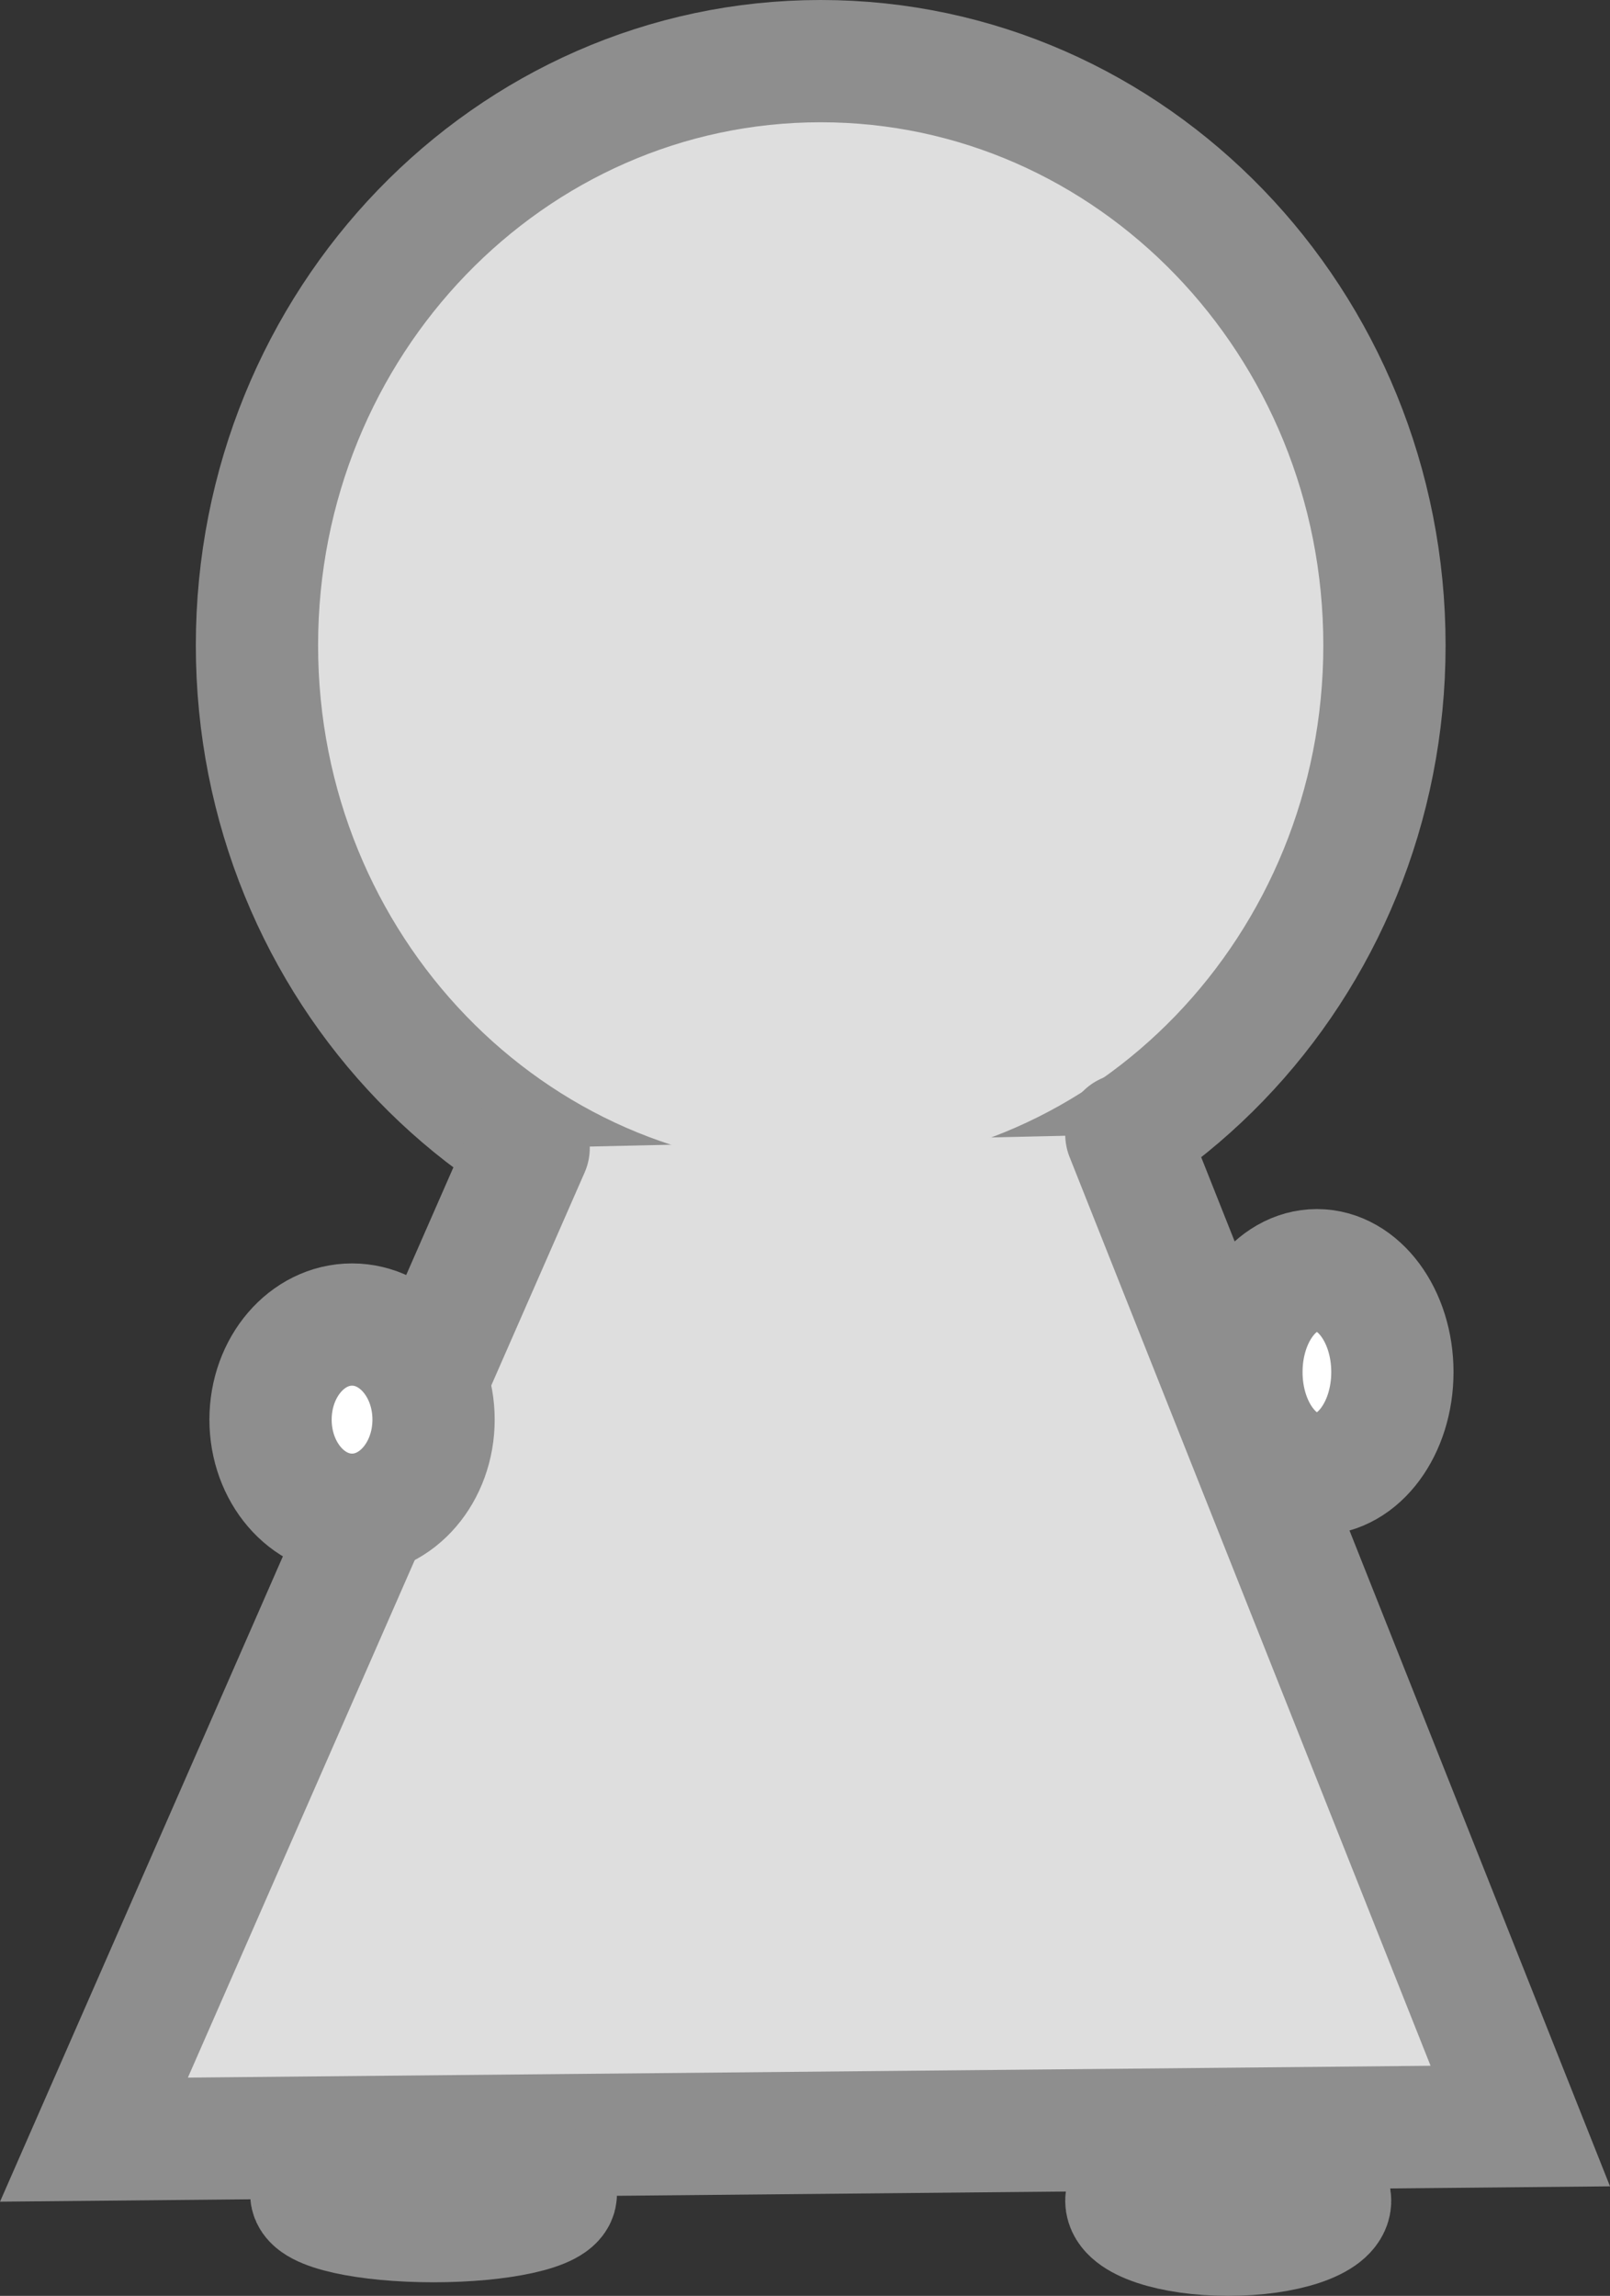 <svg version="1.1" xmlns="http://www.w3.org/2000/svg" xmlns:xlink="http://www.w3.org/1999/xlink" width="59.26" height="84.5" viewBox="0,0,59.26,84.5"><rect x="0" y="0" width="59.26" height="84.5" fill="#333333" stroke="none"/><g transform="translate(-289.634,-157.563)"><g data-paper-data="{&quot;isPaintingLayer&quot;:true}" fill-rule="nonzero" stroke="#8e8e8e" stroke-width="4.5" stroke-linejoin="miter" stroke-miterlimit="10" stroke-dasharray="" stroke-dashoffset="0" style="mix-blend-mode: normal"><g><path d="M340.592,181.313c0,11.874 -9.29,21.5 -20.75,21.5c-11.46,0 -20.75,-9.626 -20.75,-21.5c0,-11.874 9.29,-21.5 20.75,-21.5c11.46,0 20.75,9.626 20.75,21.5z" fill="#dedede" stroke-linecap="butt"/><path d="M331.092,199.313l14.5,36.5l-52.5,0.5l16,-36.5" fill="#dedede" stroke-linecap="round"/><path d="M310.092,238.313c0,0.552 -2.015,1 -4.5,1c-2.485,0 -4.5,-0.448 -4.5,-1c0,-0.552 2.015,-1 4.5,-1c2.485,0 4.5,0.448 4.5,1z" fill="#ffffff" stroke-linecap="butt"/><path d="M338.592,238.563c0,0.69 -1.679,1.25 -3.75,1.25c-2.071,0 -3.75,-0.56 -3.75,-1.25c0,-0.69 1.679,-1.25 3.75,-1.25c2.071,0 3.75,0.56 3.75,1.25z" fill="#ffffff" stroke-linecap="butt"/><path d="M340.884,208.063c0,2.071 -1.244,3.75 -2.778,3.75c-1.534,0 -2.778,-1.679 -2.778,-3.75c0,-2.071 1.244,-3.75 2.778,-3.75c1.534,0 2.778,1.679 2.778,3.75z" fill="#ffffff" stroke-linecap="butt"/><path d="M302.592,206.313c1.657,0 3,1.567 3,3.5c0,1.933 -1.343,3.5 -3,3.5c-1.657,0 -3,-1.567 -3,-3.5c0,-1.933 1.343,-3.5 3,-3.5z" fill="#ffffff" stroke-linecap="butt"/></g></g></g></svg>